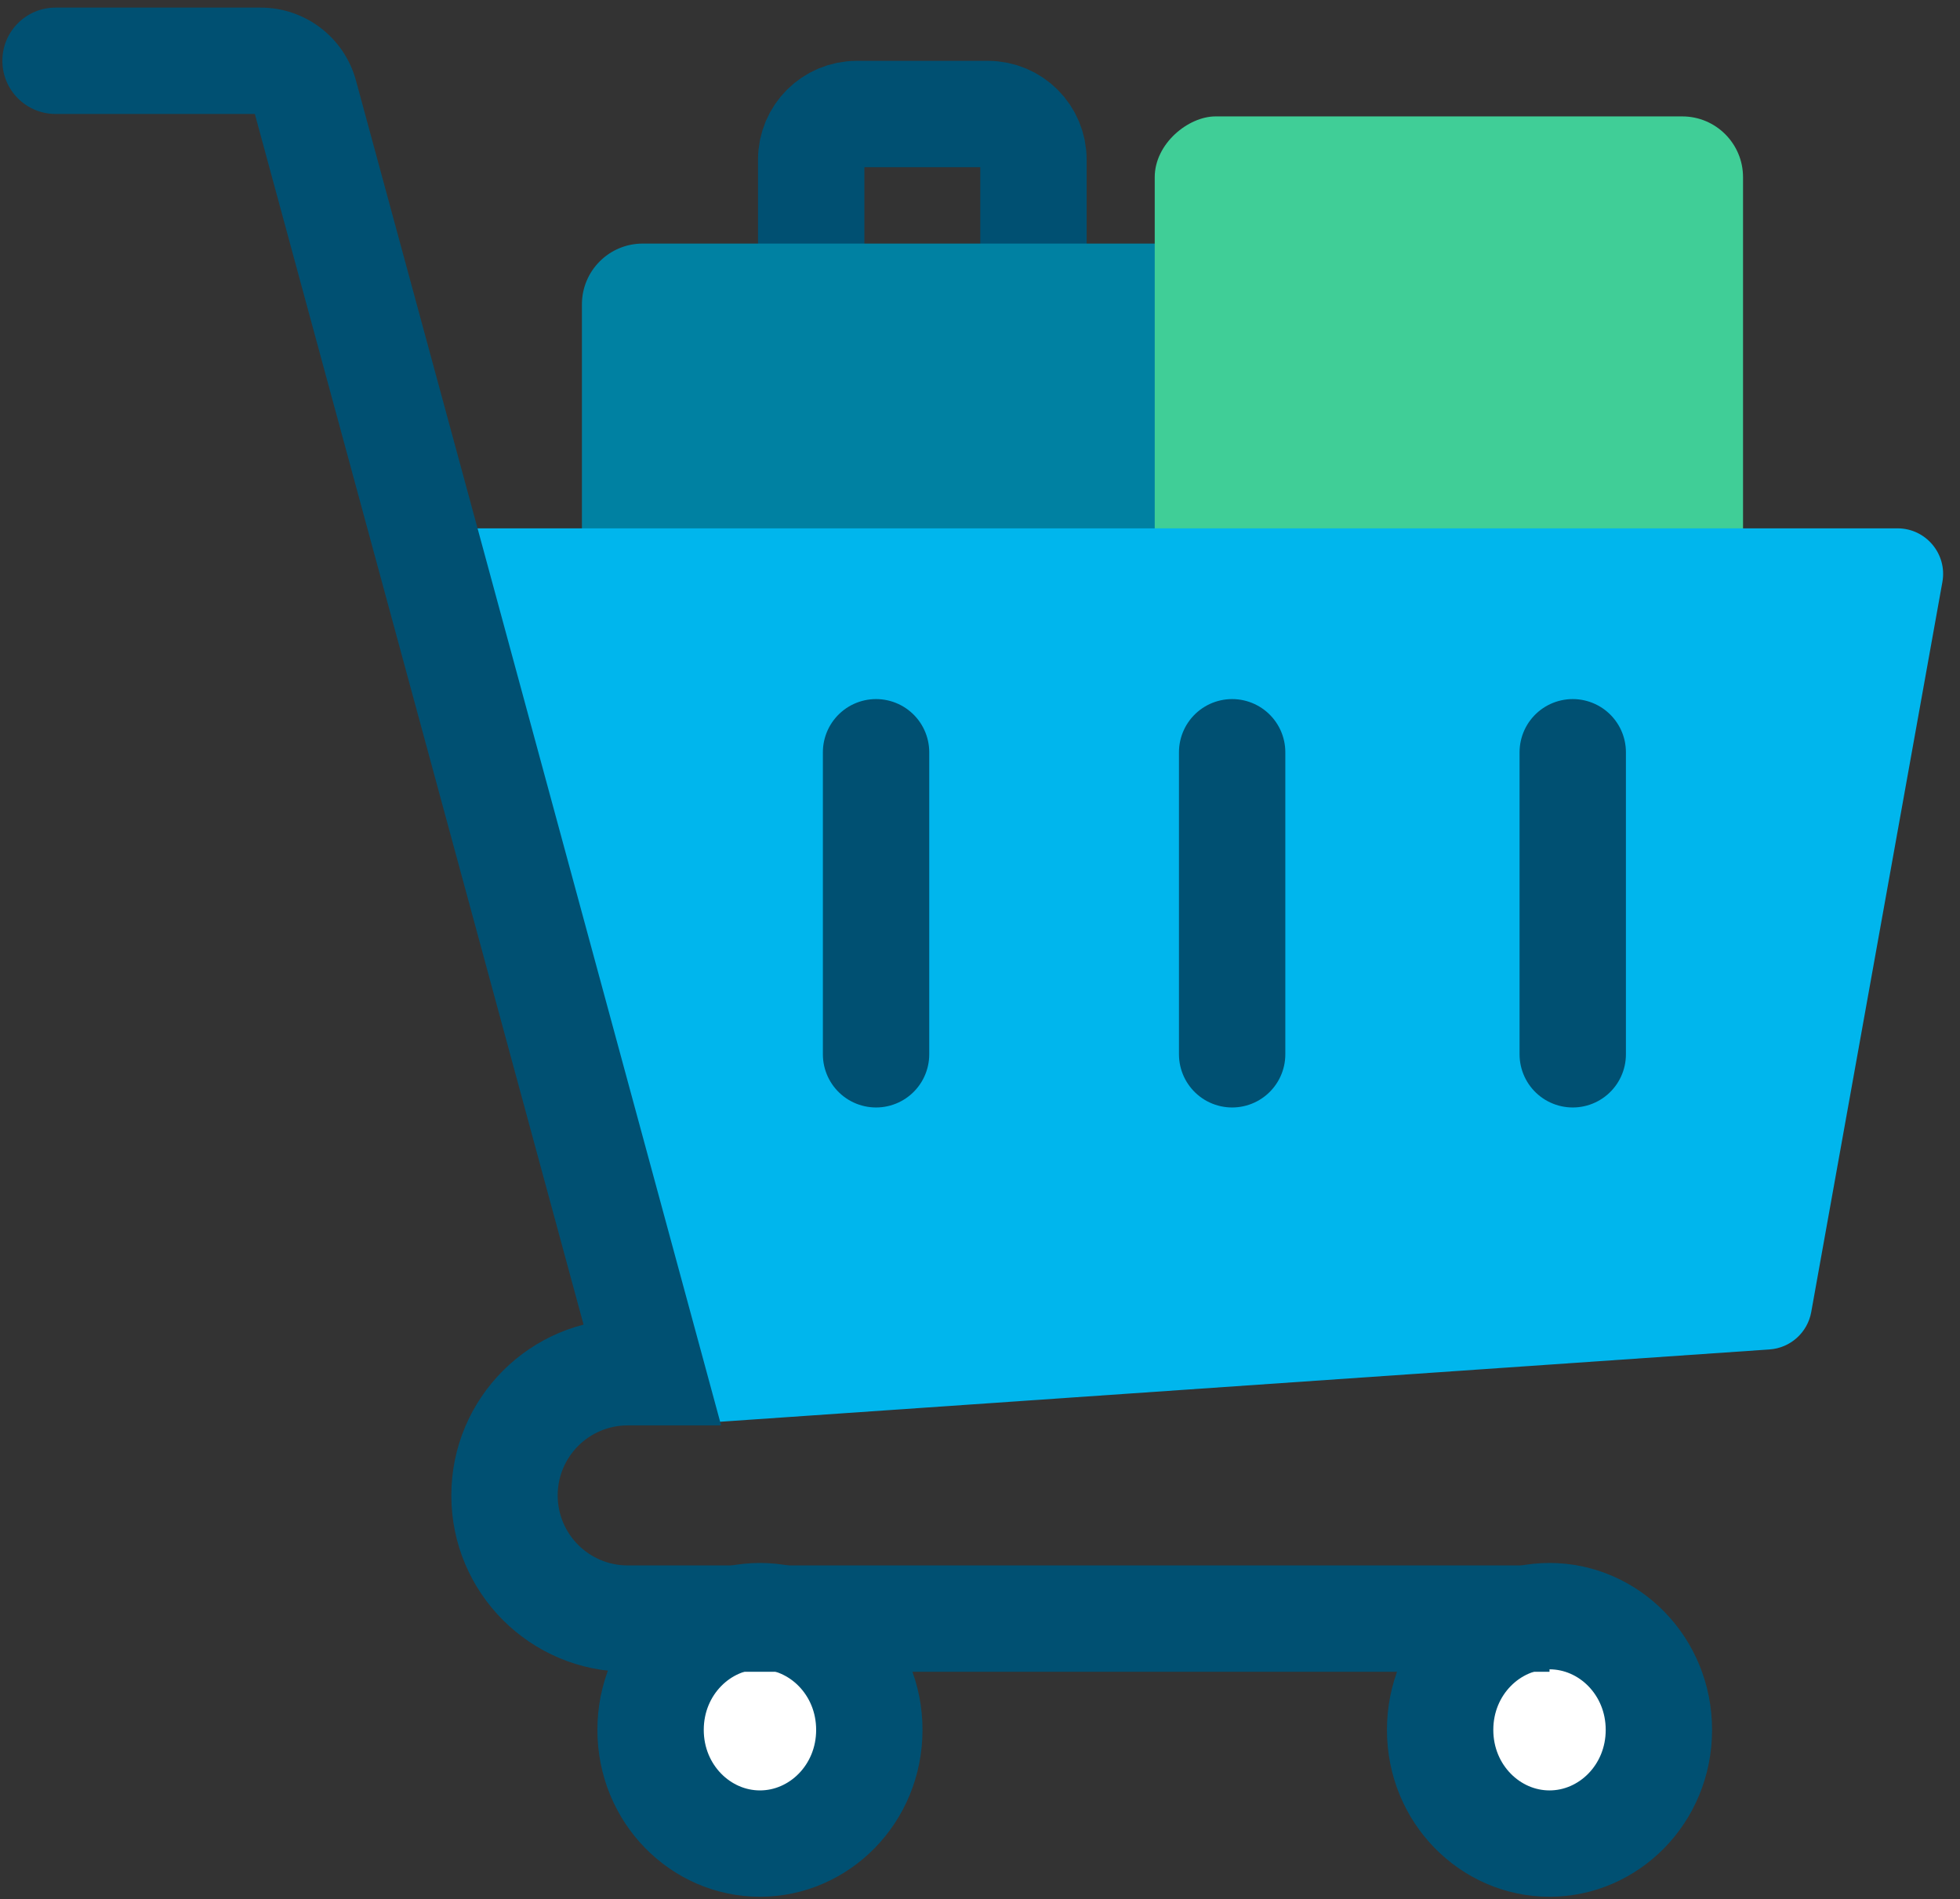 <svg width="129" height="125" viewBox="0 0 129 125" fill="none" xmlns="http://www.w3.org/2000/svg">
<rect x="0" y="0" width="129" height="125" fill="#333333" stroke="none"/>
<path d="M53.39 20.52V10.504C53.39 8.847 54.733 7.504 56.39 7.504H65.018C66.674 7.504 68.018 8.847 68.018 10.504V20.52" stroke="#005072" stroke-width="7"/>
<rect x="38.3" y="16.03" width="49.928" height="26.154" rx="4" fill="#0081A2"/>
<rect x="114.72" y="7.661" width="51.261" height="38.72" rx="4" transform="rotate(90 114.72 7.661)" fill="#40CE97"/>
<path d="M57.216 113.845C57.216 118.066 53.907 121.329 50.017 121.329C46.128 121.329 42.819 118.066 42.819 113.845C42.819 109.624 46.128 106.36 50.017 106.36C53.907 106.36 57.216 109.624 57.216 113.845Z" fill="white" stroke="#005072" stroke-width="7"/>
<path d="M109.182 113.845C109.182 118.066 105.873 121.329 101.983 121.329C98.094 121.329 94.784 118.066 94.784 113.845C94.784 109.624 98.094 106.36 101.983 106.36C105.873 106.36 109.182 109.624 109.182 113.845Z" fill="white" stroke="#005072" stroke-width="7"/>
<path d="M124.889 34.771H31.475C29.513 34.771 28.08 36.623 28.571 38.522L42.261 91.465C42.623 92.864 43.93 93.806 45.371 93.707L116.463 88.808C117.834 88.714 118.966 87.699 119.209 86.346L127.841 38.302C128.172 36.462 126.758 34.771 124.889 34.771Z" fill="#00B6ED"/>
<path d="M57.659 49.507V69.384" stroke="#005072" stroke-width="7" stroke-linecap="round"/>
<path d="M81.095 49.507V69.384" stroke="#005072" stroke-width="7" stroke-linecap="round"/>
<path d="M103.512 49.507V69.384" stroke="#005072" stroke-width="7" stroke-linecap="round"/>
<path d="M3.656 0.5C1.723 0.5 0.156 2.067 0.156 4C0.156 5.933 1.723 7.5 3.656 7.5V0.5ZM42.885 90.307V93.807H47.462L46.263 89.39L42.885 90.307ZM3.656 7.5H17.155V0.5H3.656V7.5ZM16.673 7.131L39.507 91.224L46.263 89.39L23.428 5.297L16.673 7.131ZM42.885 86.807H41.313V93.807H42.885V86.807ZM41.313 110.022H101.983V103.022H41.313V110.022ZM29.705 98.415C29.705 104.825 34.902 110.022 41.313 110.022V103.022C38.768 103.022 36.705 100.959 36.705 98.415H29.705ZM41.313 86.807C34.902 86.807 29.705 92.004 29.705 98.415H36.705C36.705 95.87 38.768 93.807 41.313 93.807V86.807ZM17.155 7.5C16.93 7.5 16.732 7.349 16.673 7.131L23.428 5.297C22.659 2.465 20.089 0.5 17.155 0.5V7.5Z" fill="#005072"/>
</svg>
